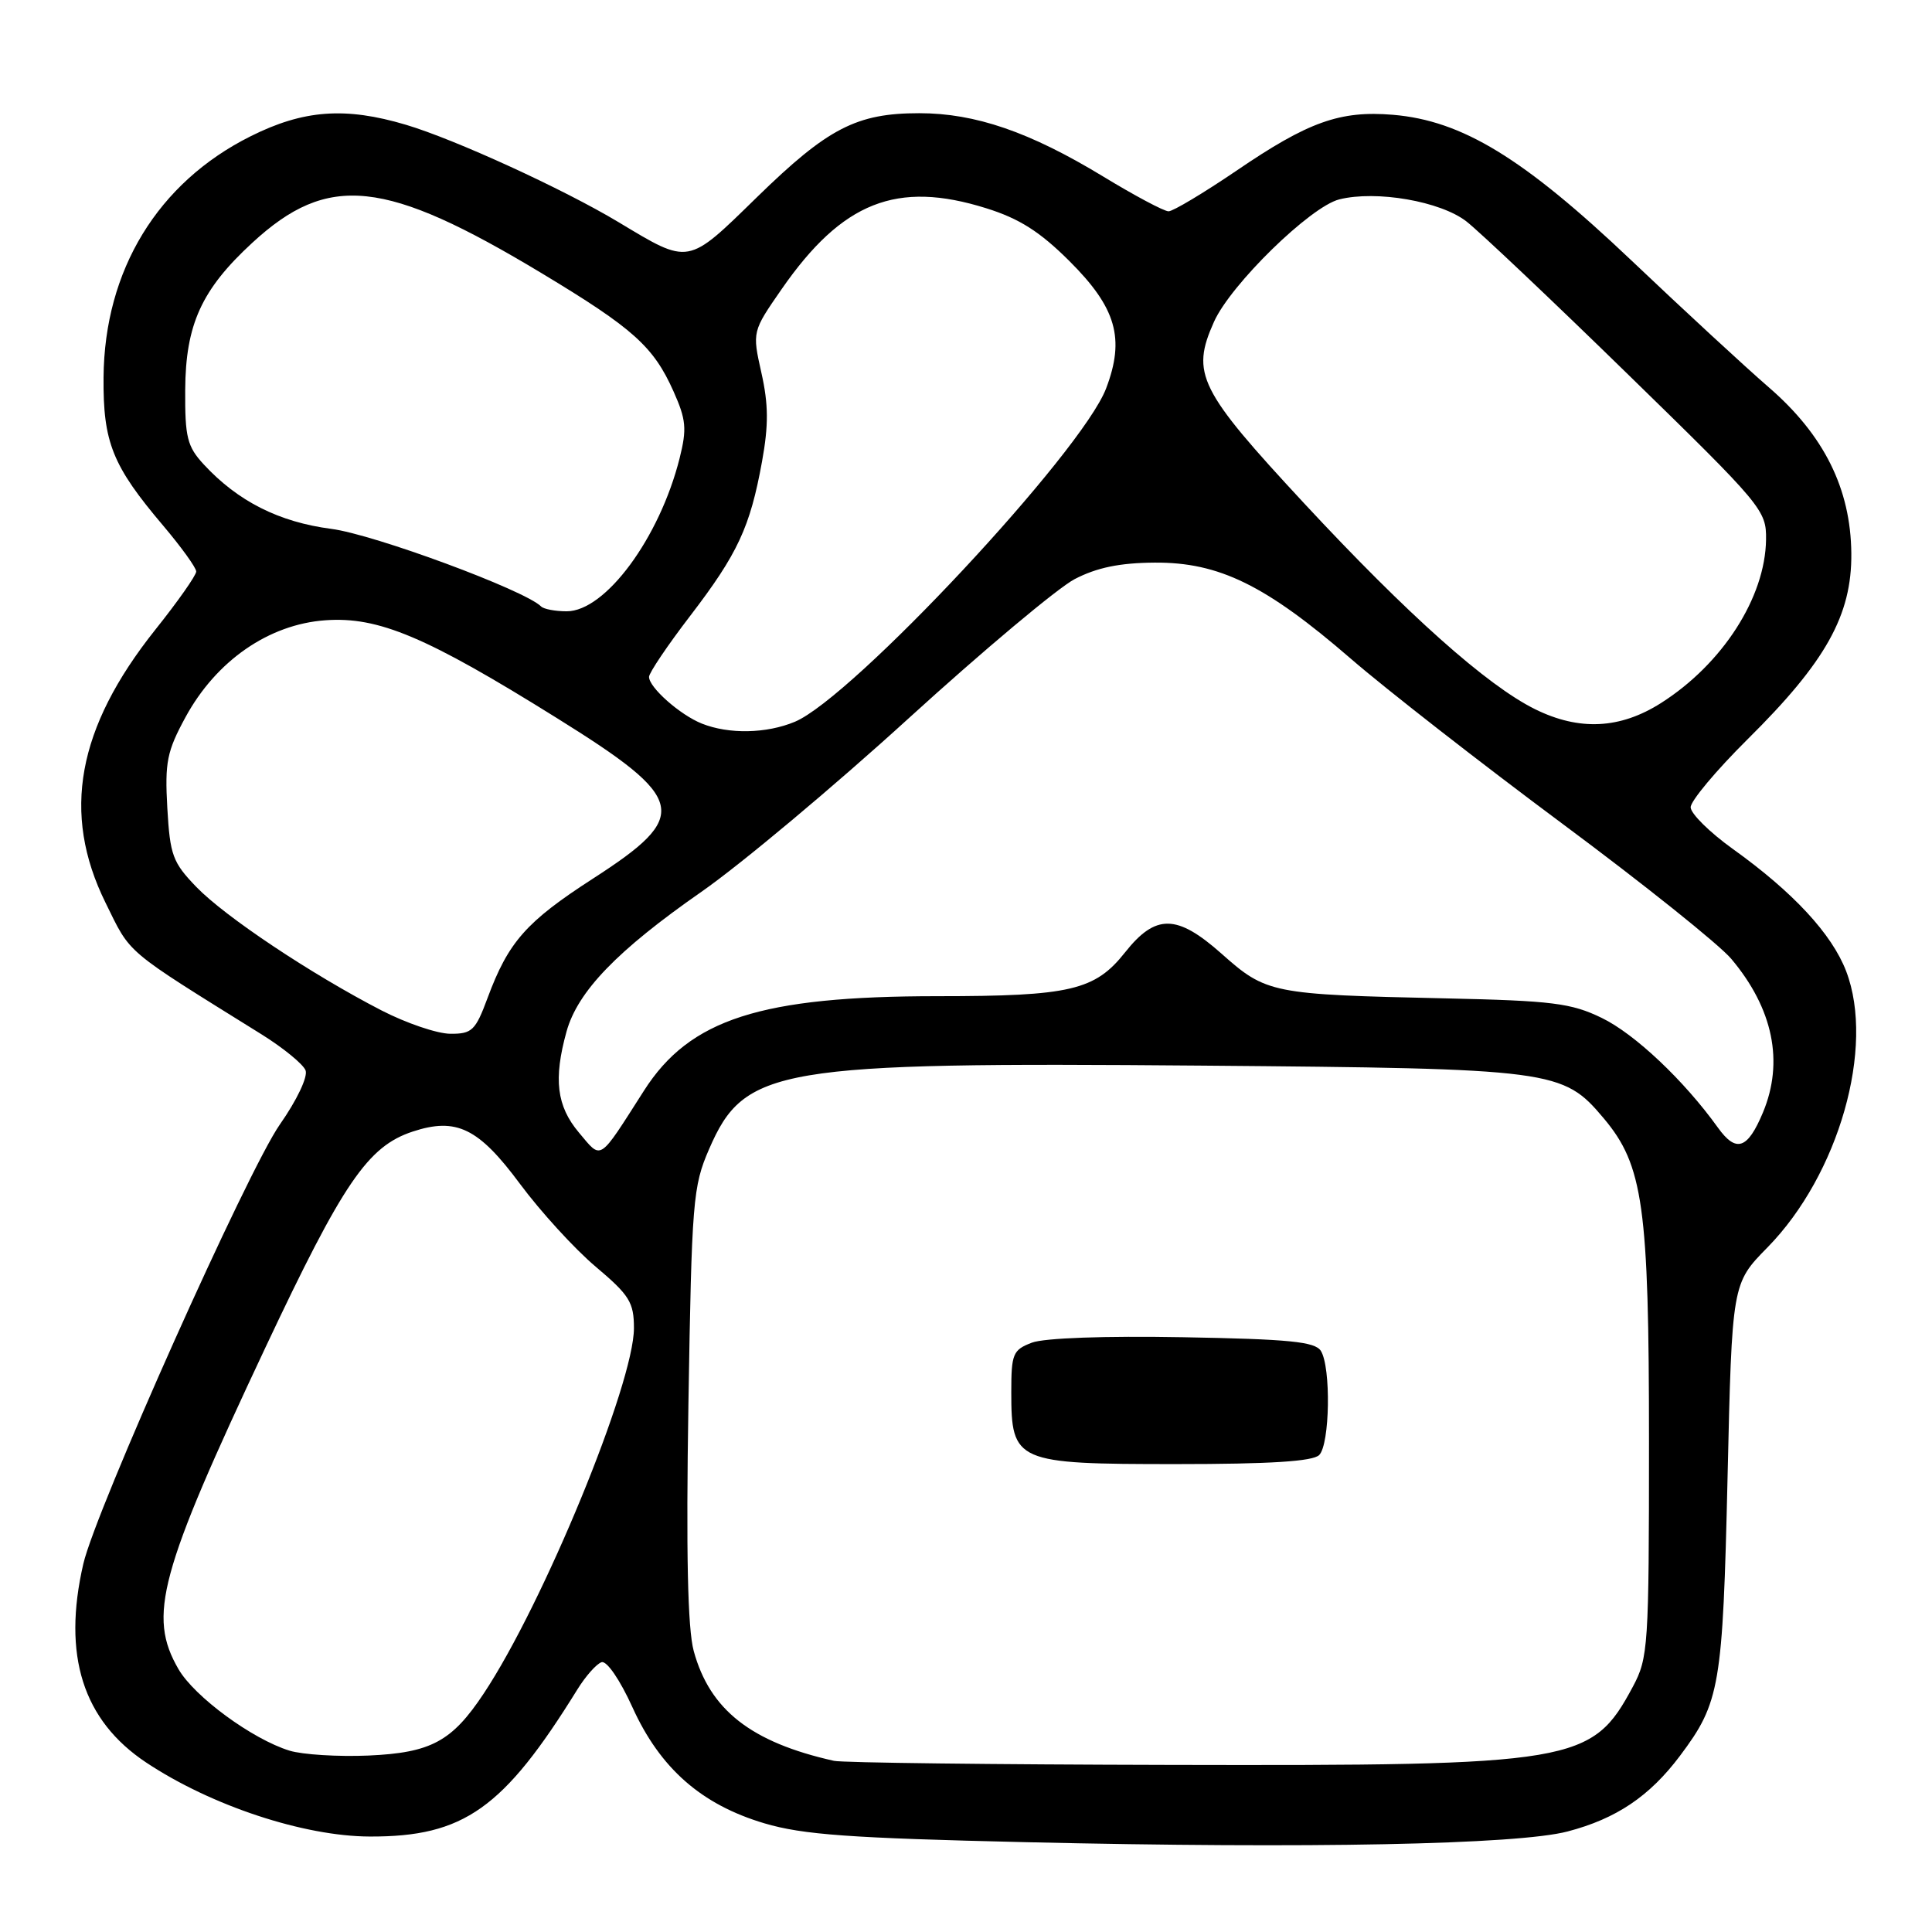 <?xml version="1.0" encoding="UTF-8" standalone="no"?>
<!DOCTYPE svg PUBLIC "-//W3C//DTD SVG 1.1//EN" "http://www.w3.org/Graphics/SVG/1.1/DTD/svg11.dtd" >
<svg xmlns="http://www.w3.org/2000/svg" xmlns:xlink="http://www.w3.org/1999/xlink" version="1.1" viewBox="0 0 256 256">
 <g >
 <path fill="currentColor"
d=" M 207.71 242.68 C 214.17 240.99 218.58 238.02 222.61 232.65 C 227.91 225.58 228.27 223.49 228.91 195.79 C 229.50 170.07 229.50 170.07 234.20 165.29 C 243.65 155.65 248.47 138.76 244.63 128.70 C 242.74 123.76 237.61 118.22 229.58 112.47 C 226.54 110.29 224.03 107.81 224.02 106.97 C 224.01 106.14 227.40 102.09 231.55 97.97 C 241.93 87.70 245.39 81.51 245.31 73.32 C 245.23 64.76 241.69 57.64 234.35 51.30 C 231.30 48.66 223.11 41.10 216.15 34.49 C 201.86 20.93 193.75 15.98 184.57 15.21 C 177.55 14.63 173.35 16.13 163.82 22.63 C 159.47 25.58 155.43 28.00 154.84 28.00 C 154.24 28.00 150.32 25.91 146.13 23.36 C 136.44 17.48 129.24 15.00 121.81 15.00 C 113.50 15.00 109.69 16.97 100.31 26.12 C 91.02 35.19 91.42 35.12 81.93 29.42 C 74.63 25.04 60.25 18.45 53.78 16.53 C 45.75 14.14 40.21 14.55 33.20 18.06 C 20.91 24.20 13.84 35.79 13.72 50.00 C 13.65 58.62 14.89 61.71 21.63 69.66 C 24.03 72.50 26.00 75.23 26.00 75.73 C 26.00 76.23 23.56 79.71 20.57 83.45 C 10.21 96.46 8.14 107.75 13.97 119.59 C 17.41 126.57 16.25 125.60 34.71 137.09 C 37.57 138.88 40.17 141.01 40.49 141.83 C 40.81 142.68 39.34 145.78 37.09 148.99 C 32.83 155.06 12.68 200.10 11.04 207.22 C 8.24 219.34 10.98 227.97 19.38 233.55 C 27.99 239.27 40.25 243.32 49.00 243.35 C 61.46 243.39 66.73 239.65 76.50 223.87 C 77.60 222.09 79.04 220.47 79.71 220.25 C 80.40 220.03 82.15 222.58 83.80 226.22 C 87.47 234.32 92.94 239.12 101.29 241.60 C 106.38 243.11 112.62 243.56 136.00 244.10 C 173.48 244.97 201.08 244.42 207.71 242.68 Z  M 110.50 233.32 C 99.52 230.86 94.05 226.57 91.92 218.76 C 91.12 215.79 90.90 205.86 91.22 186.00 C 91.66 159.10 91.81 157.21 93.96 152.26 C 98.66 141.43 102.82 140.73 159.24 141.20 C 205.95 141.59 207.08 141.74 212.50 148.18 C 217.74 154.41 218.50 159.85 218.50 191.00 C 218.50 218.23 218.40 219.68 216.36 223.50 C 210.92 233.64 208.86 233.98 155.00 233.86 C 131.62 233.81 111.60 233.57 110.50 233.32 Z  M 174.80 192.80 C 176.22 191.38 176.38 181.16 175.02 179.00 C 174.25 177.78 170.82 177.44 156.77 177.19 C 146.43 177.00 138.36 177.29 136.73 177.91 C 134.21 178.87 134.00 179.38 134.00 184.48 C 134.00 193.75 134.58 194.00 155.80 194.00 C 168.31 194.00 173.96 193.64 174.80 192.80 Z  M 38.36 231.97 C 33.43 230.45 25.76 224.82 23.65 221.17 C 19.56 214.11 21.08 208.49 35.19 178.51 C 45.46 156.71 48.73 151.90 54.68 149.94 C 60.47 148.03 63.41 149.46 68.90 156.87 C 71.64 160.56 76.16 165.51 78.94 167.85 C 83.41 171.62 84.00 172.57 84.00 175.99 C 84.00 183.31 72.00 212.51 64.09 224.41 C 59.88 230.76 57.11 232.25 48.82 232.62 C 44.79 232.79 40.09 232.50 38.36 231.97 Z  M 76.70 150.06 C 73.76 146.56 73.32 142.99 75.07 136.68 C 76.55 131.37 81.77 125.95 92.94 118.17 C 98.19 114.51 110.54 104.17 120.38 95.20 C 130.23 86.23 140.13 77.93 142.39 76.74 C 145.33 75.21 148.36 74.58 153.00 74.55 C 161.52 74.49 167.72 77.53 179.00 87.29 C 183.68 91.34 196.28 101.16 207.00 109.13 C 217.72 117.09 227.81 125.16 229.40 127.05 C 234.95 133.64 236.40 140.70 233.60 147.41 C 231.56 152.29 230.05 152.79 227.62 149.40 C 223.14 143.16 216.60 136.98 212.22 134.87 C 208.20 132.92 205.68 132.60 191.57 132.29 C 168.44 131.78 167.80 131.65 161.84 126.35 C 155.94 121.12 153.13 121.08 149.08 126.19 C 145.09 131.23 141.82 132.00 124.24 132.00 C 100.79 132.00 91.38 135.03 85.33 144.52 C 79.23 154.06 79.78 153.71 76.70 150.06 Z  M 50.54 133.88 C 41.24 129.08 29.84 121.48 26.03 117.54 C 22.88 114.28 22.53 113.33 22.17 107.06 C 21.83 100.99 22.12 99.56 24.58 95.03 C 28.65 87.55 35.61 82.73 43.10 82.19 C 50.14 81.68 56.46 84.34 73.79 95.15 C 91.08 105.92 91.55 108.05 78.57 116.42 C 69.71 122.14 67.36 124.81 64.60 132.25 C 63.00 136.56 62.54 137.00 59.67 136.98 C 57.93 136.97 53.82 135.57 50.54 133.88 Z  M 93.00 95.88 C 90.10 94.72 86.00 91.09 86.00 89.69 C 86.00 89.16 88.45 85.52 91.45 81.61 C 97.76 73.37 99.39 69.86 100.97 61.17 C 101.85 56.33 101.83 53.59 100.89 49.40 C 99.67 43.94 99.67 43.94 103.58 38.30 C 111.61 26.74 118.83 23.88 130.67 27.59 C 135.06 28.96 137.78 30.69 141.68 34.57 C 147.92 40.78 149.09 44.85 146.56 51.48 C 143.34 59.91 112.95 92.45 105.32 95.64 C 101.56 97.21 96.59 97.31 93.00 95.88 Z  M 203.40 93.97 C 197.02 90.81 186.51 81.44 172.83 66.72 C 158.84 51.65 157.78 49.52 160.86 42.64 C 163.07 37.70 173.63 27.38 177.46 26.42 C 182.37 25.19 190.89 26.67 194.32 29.35 C 196.07 30.72 205.73 39.86 215.78 49.67 C 233.57 67.02 234.06 67.61 234.01 71.50 C 233.91 79.17 228.23 87.99 220.07 93.17 C 214.66 96.60 209.25 96.86 203.40 93.97 Z  M 71.70 80.36 C 69.54 78.20 49.56 70.81 43.91 70.08 C 36.98 69.18 31.52 66.43 27.00 61.54 C 24.81 59.17 24.50 57.95 24.54 51.67 C 24.59 43.01 26.70 38.37 33.42 32.18 C 43.49 22.89 51.00 23.69 71.82 36.23 C 83.92 43.52 86.59 45.92 89.24 51.85 C 90.92 55.61 91.03 56.82 90.05 60.73 C 87.39 71.29 80.22 81.00 75.09 81.00 C 73.57 81.00 72.05 80.71 71.70 80.36 Z "/>
</g>
</svg>